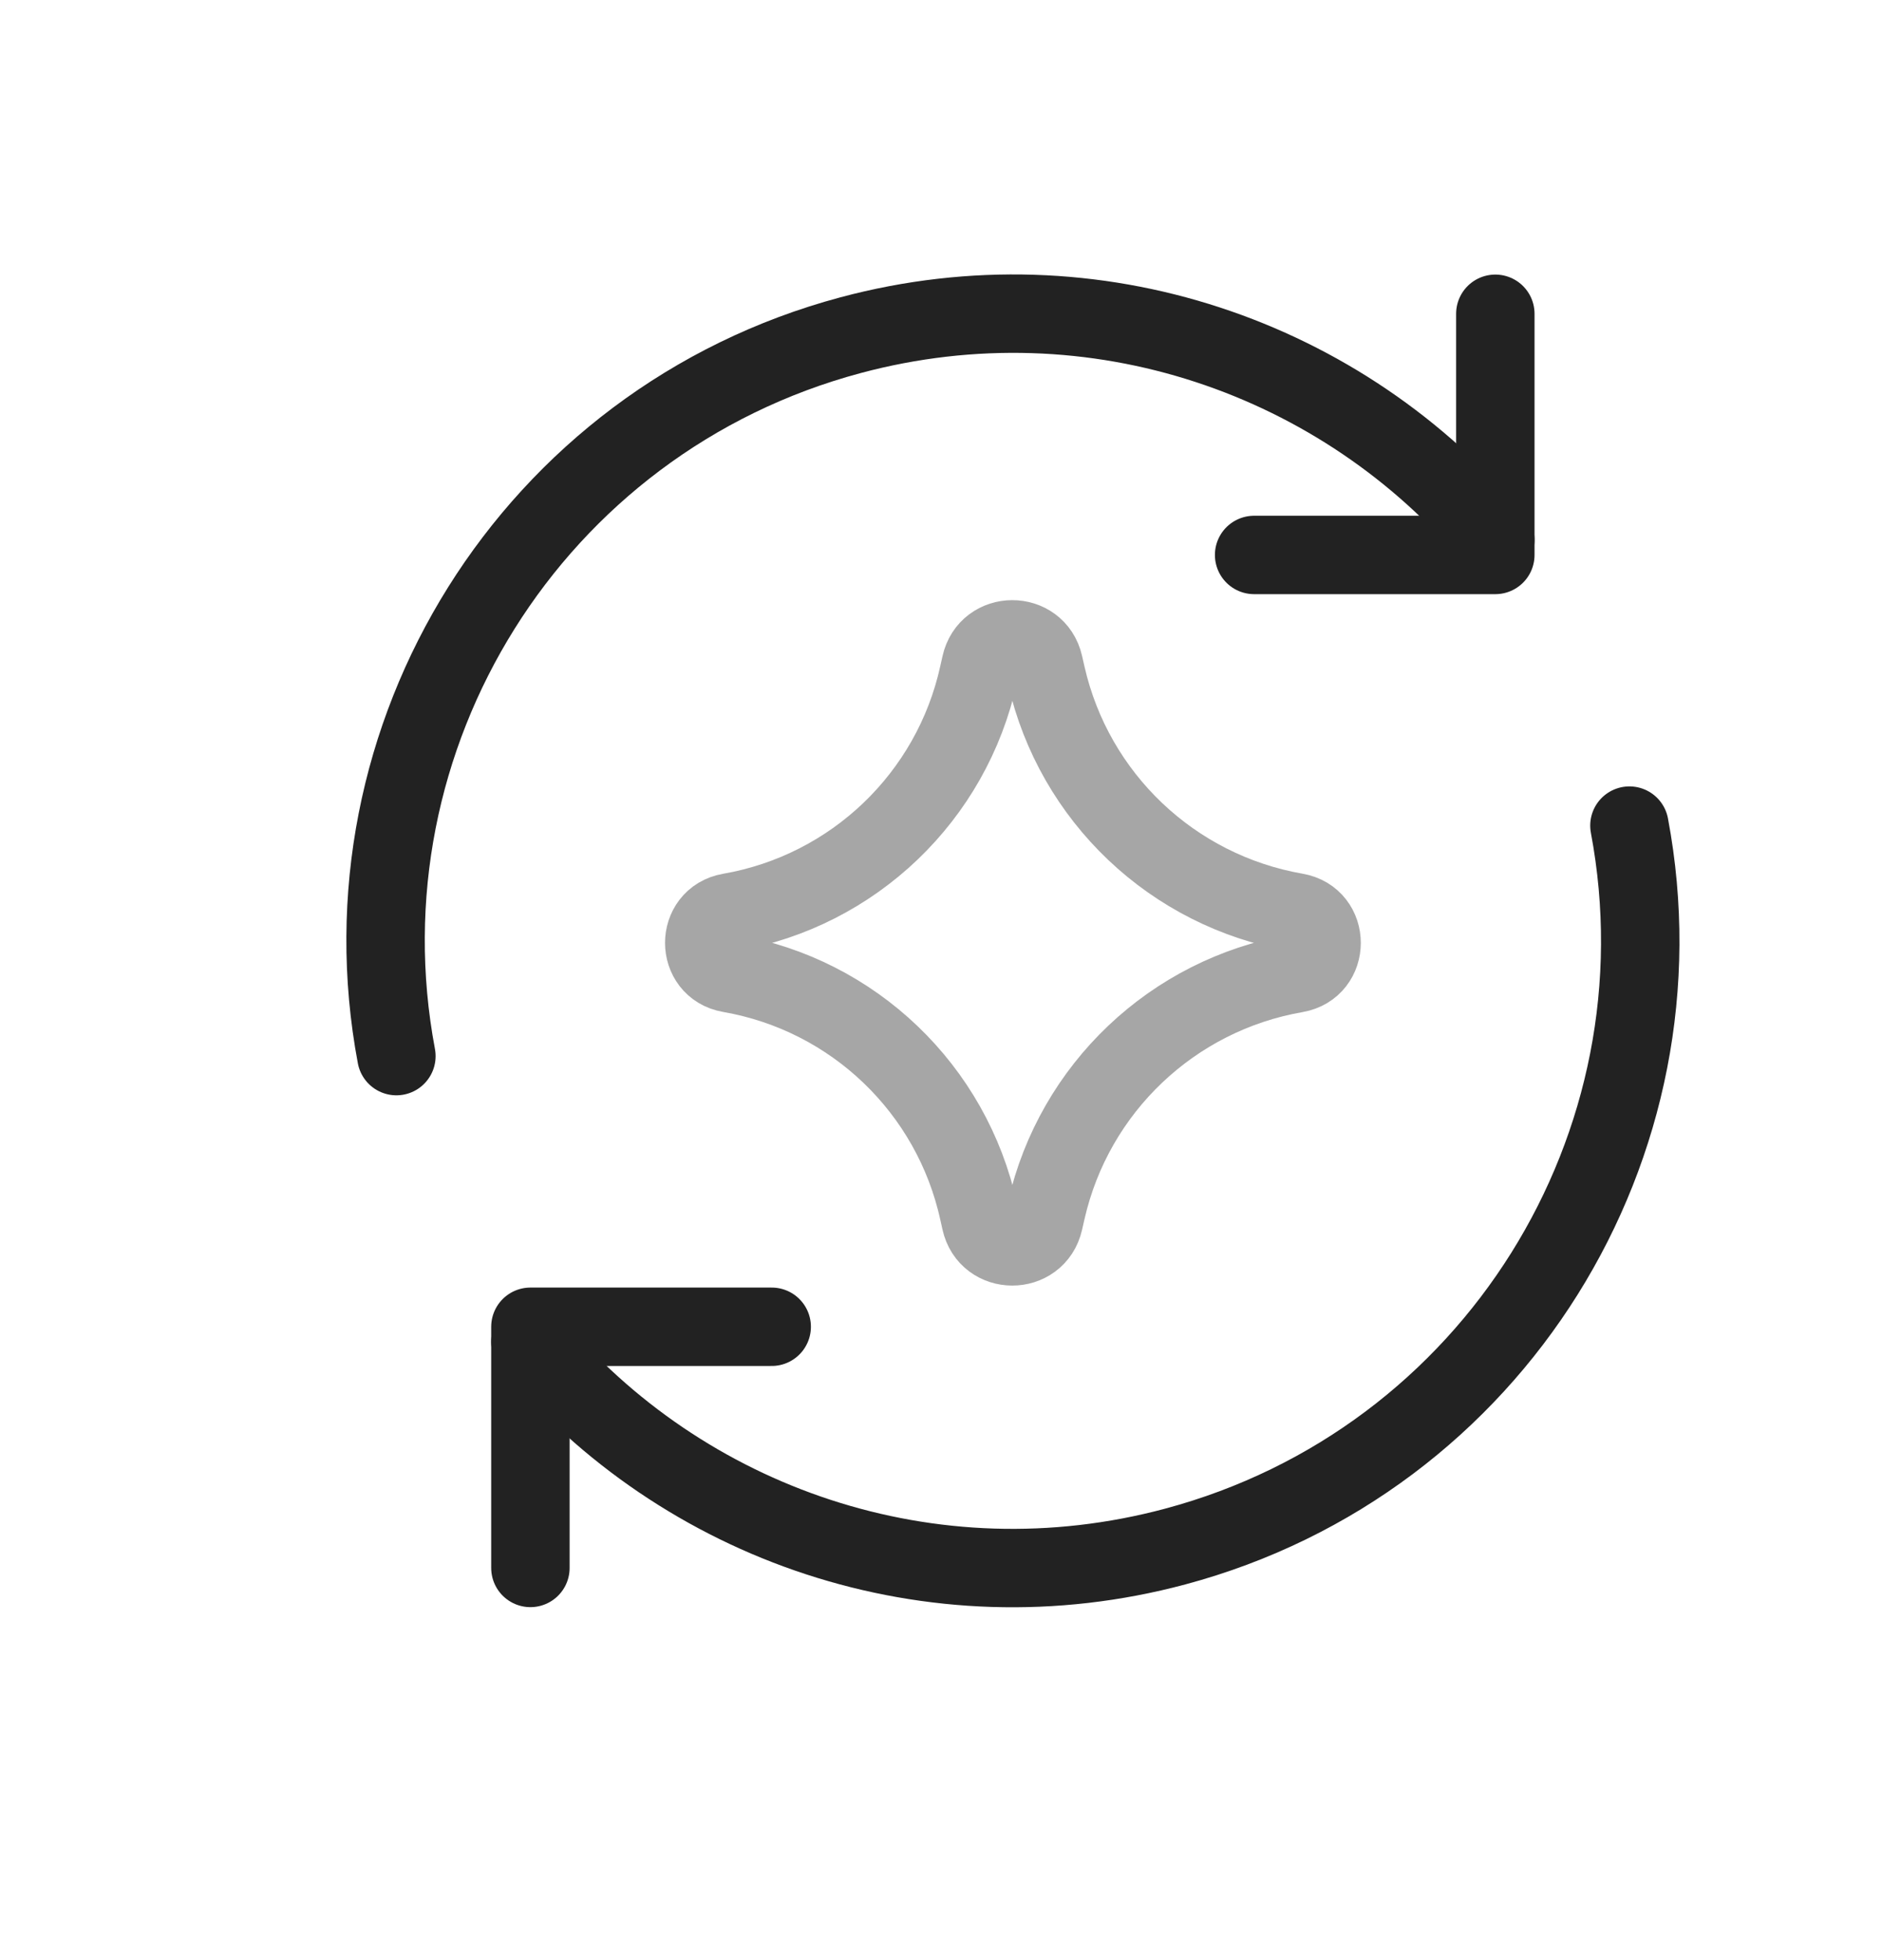 <?xml version="1.0" encoding="UTF-8" standalone="yes"?>
<svg width="24" height="25" viewBox="0 0 24 25" fill="none" xmlns="http://www.w3.org/2000/svg">
  <path d="M6.764 19.998V16.922H9.841" stroke="#222222" stroke-linecap="round" stroke-linejoin="round"/>
  <path d="M20.779 10.53C21.545 14.6 19.054 18.636 14.987 19.725C11.874 20.559 8.699 19.438 6.764 17.113" stroke="#222222" stroke-linecap="round" stroke-linejoin="round"/>
  <path d="M5.055 13.47C4.289 9.399 6.78 5.364 10.847 4.275C13.959 3.441 17.135 4.562 19.069 6.886" stroke="#222222" stroke-linecap="round" stroke-linejoin="round"/>
  <path d="M19.069 4.002V7.078H15.993" stroke="#222222" stroke-linecap="round" stroke-linejoin="round"/>
  <path opacity="0.4" d="M9.307 12.414C8.872 12.338 8.872 11.713 9.307 11.637C10.884 11.363 12.138 10.162 12.48 8.599L12.507 8.479C12.601 8.048 13.213 8.046 13.311 8.475L13.343 8.615C13.698 10.171 14.953 11.362 16.525 11.636C16.963 11.712 16.963 12.34 16.525 12.416C14.953 12.689 13.698 13.88 13.343 15.436L13.311 15.576C13.213 16.005 12.601 16.003 12.507 15.573L12.48 15.453C12.138 13.889 10.884 12.688 9.307 12.414Z" stroke="#222222" stroke-linecap="round" stroke-linejoin="round"/>
</svg>
